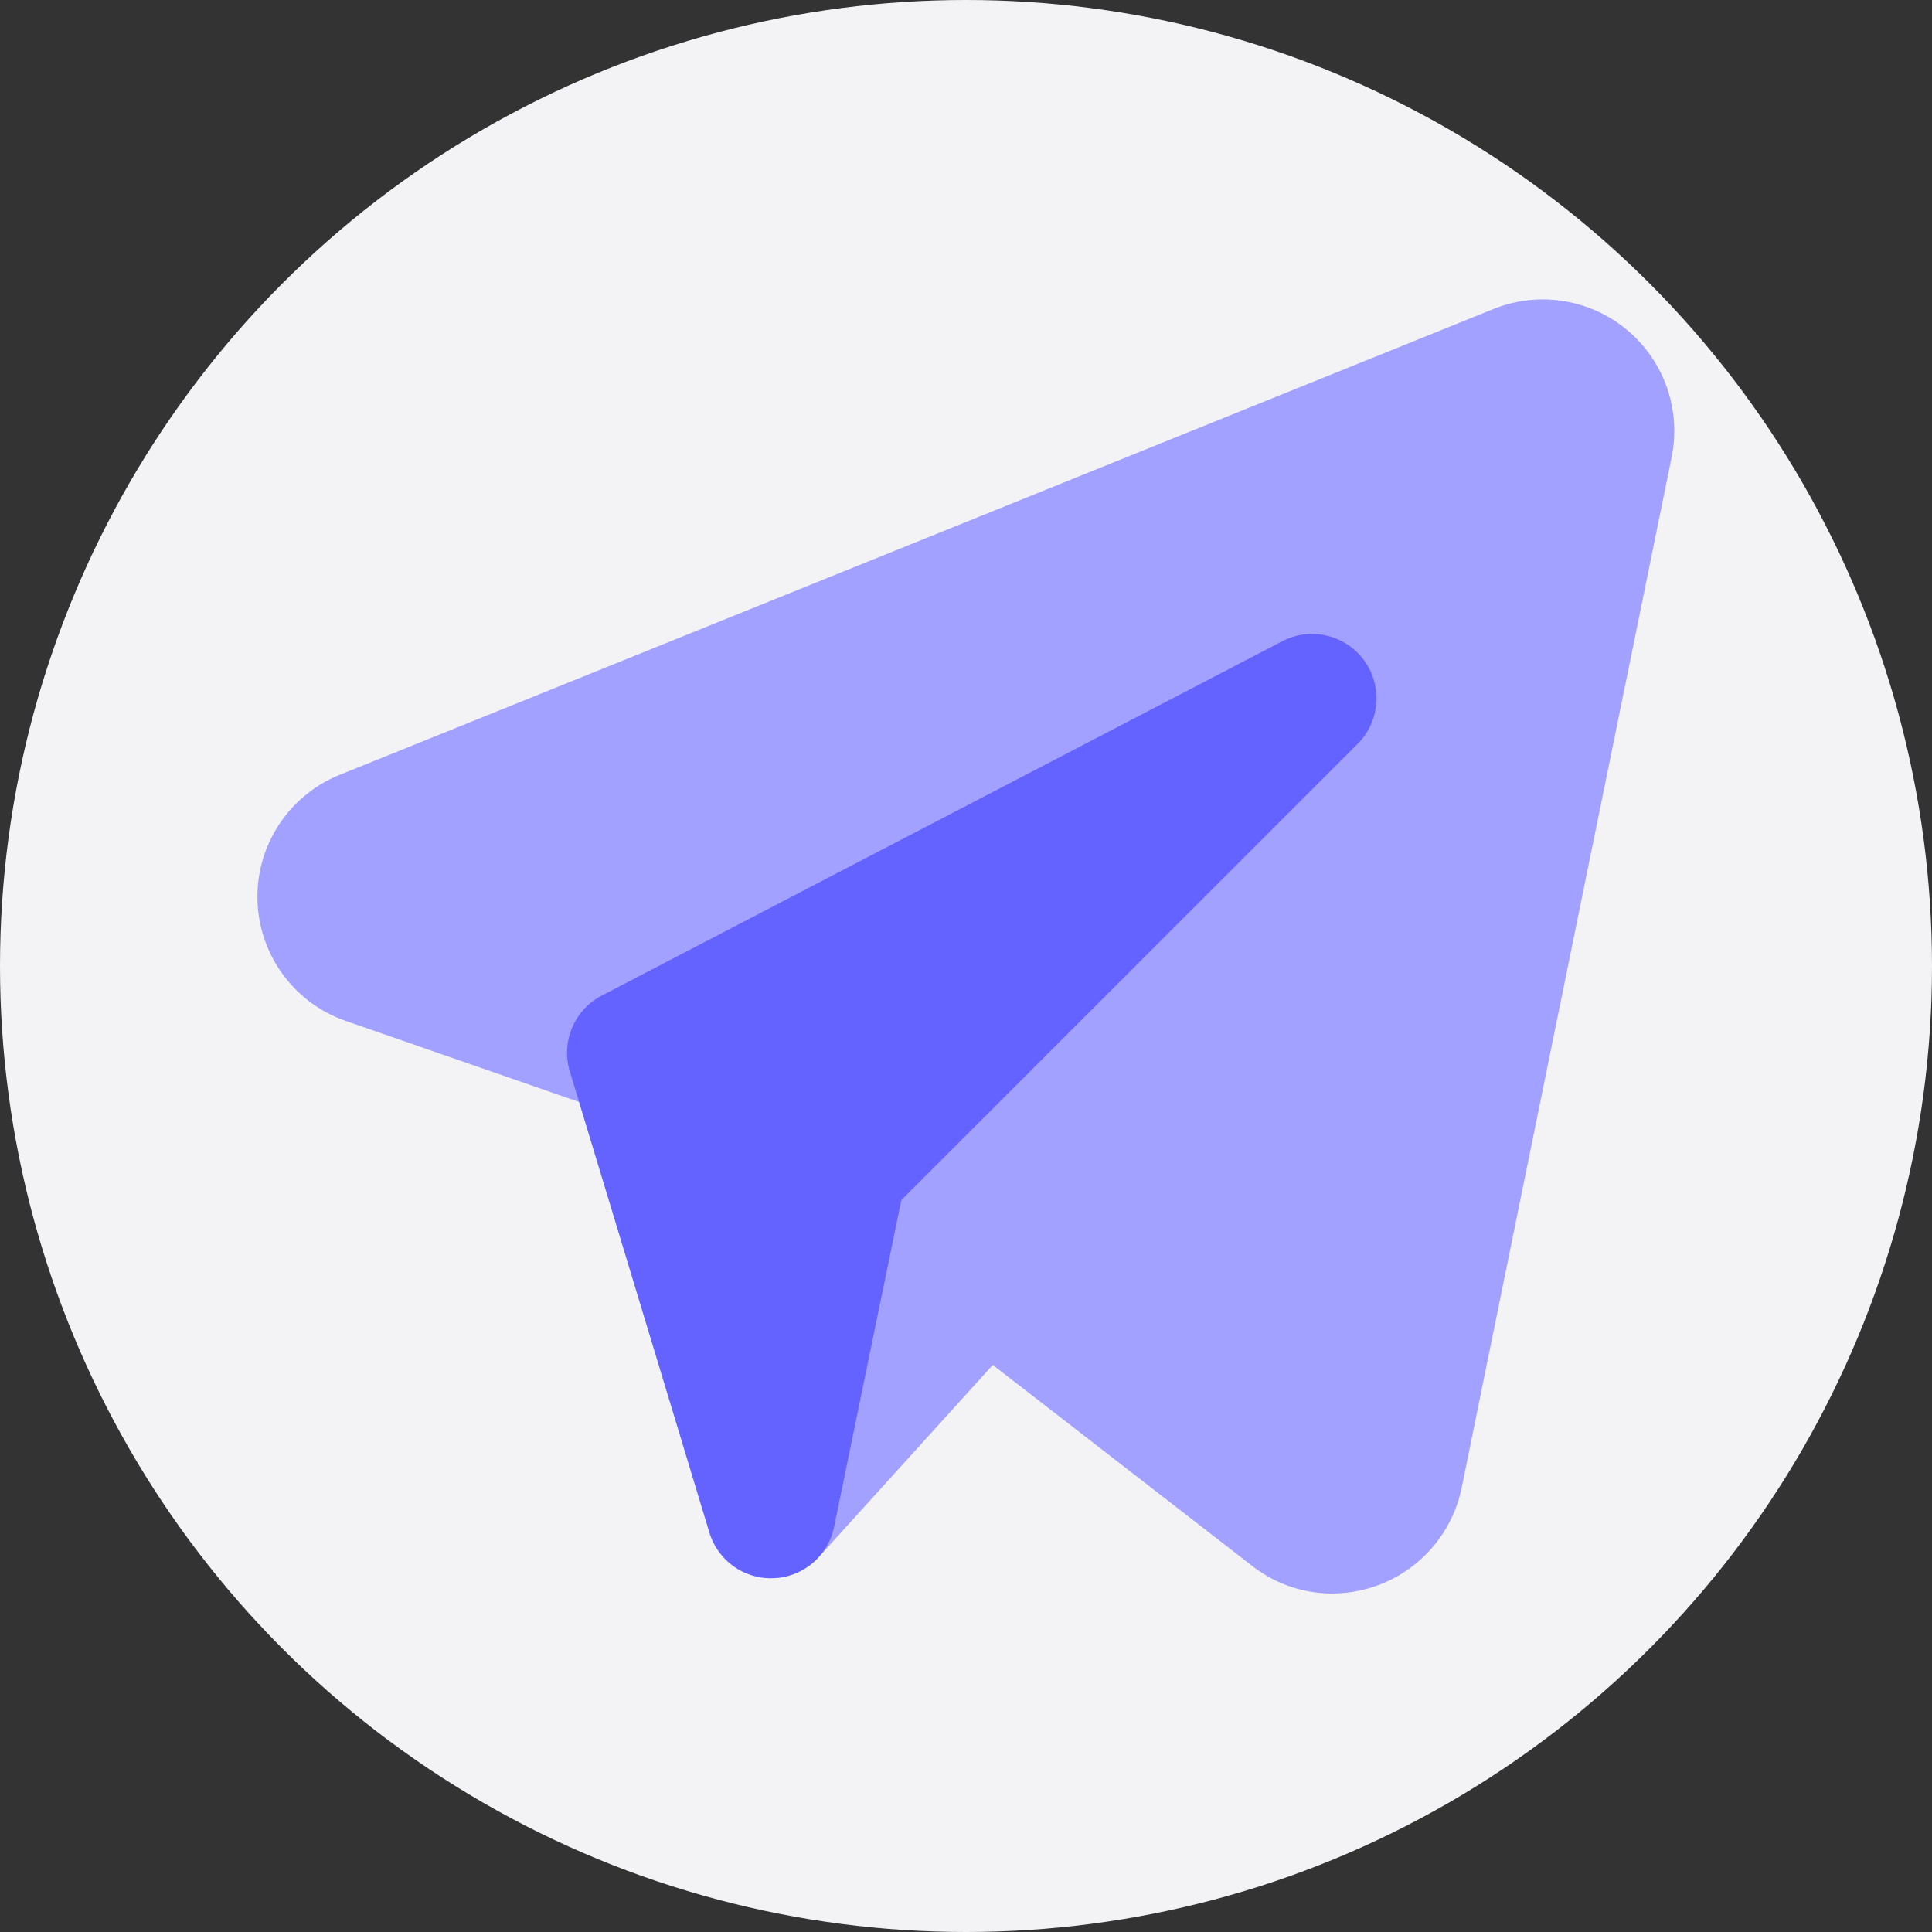 <svg xmlns="http://www.w3.org/2000/svg" width="30" height="30" fill="none" viewBox="0 0 30 30">
  <rect x="0" y="0" width="30" height="30" fill="#333333" stroke="none"/>
  <circle cx="15" cy="15" r="13.5" fill="#F3F3F5" stroke="#F3F3F5" stroke-width="3"/>
  <path fill="#A2A1FF" d="M20.688 24.744c-.45 0-.887-.15-1.242-.427l-4.03-3.122-2.702 2.983a.999.999 0 01-1.698-.383l-2.02-6.682-3.626-1.26a2.041 2.041 0 01-.103-3.818L23.187 4.8a2.042 2.042 0 012.771 2.295L22.695 23.11a2.054 2.054 0 01-2.008 1.633z"/>
  <path fill="#6563FF" d="M11.973 24.506a1 1 0 01-.957-.71l-2.168-7.16a1 1 0 01.495-1.176L19.91 9.958a1 1 0 011.17 1.594l-7.084 7.083-1.044 5.072a1 1 0 01-.934.798h-.045z"/>
</svg>
